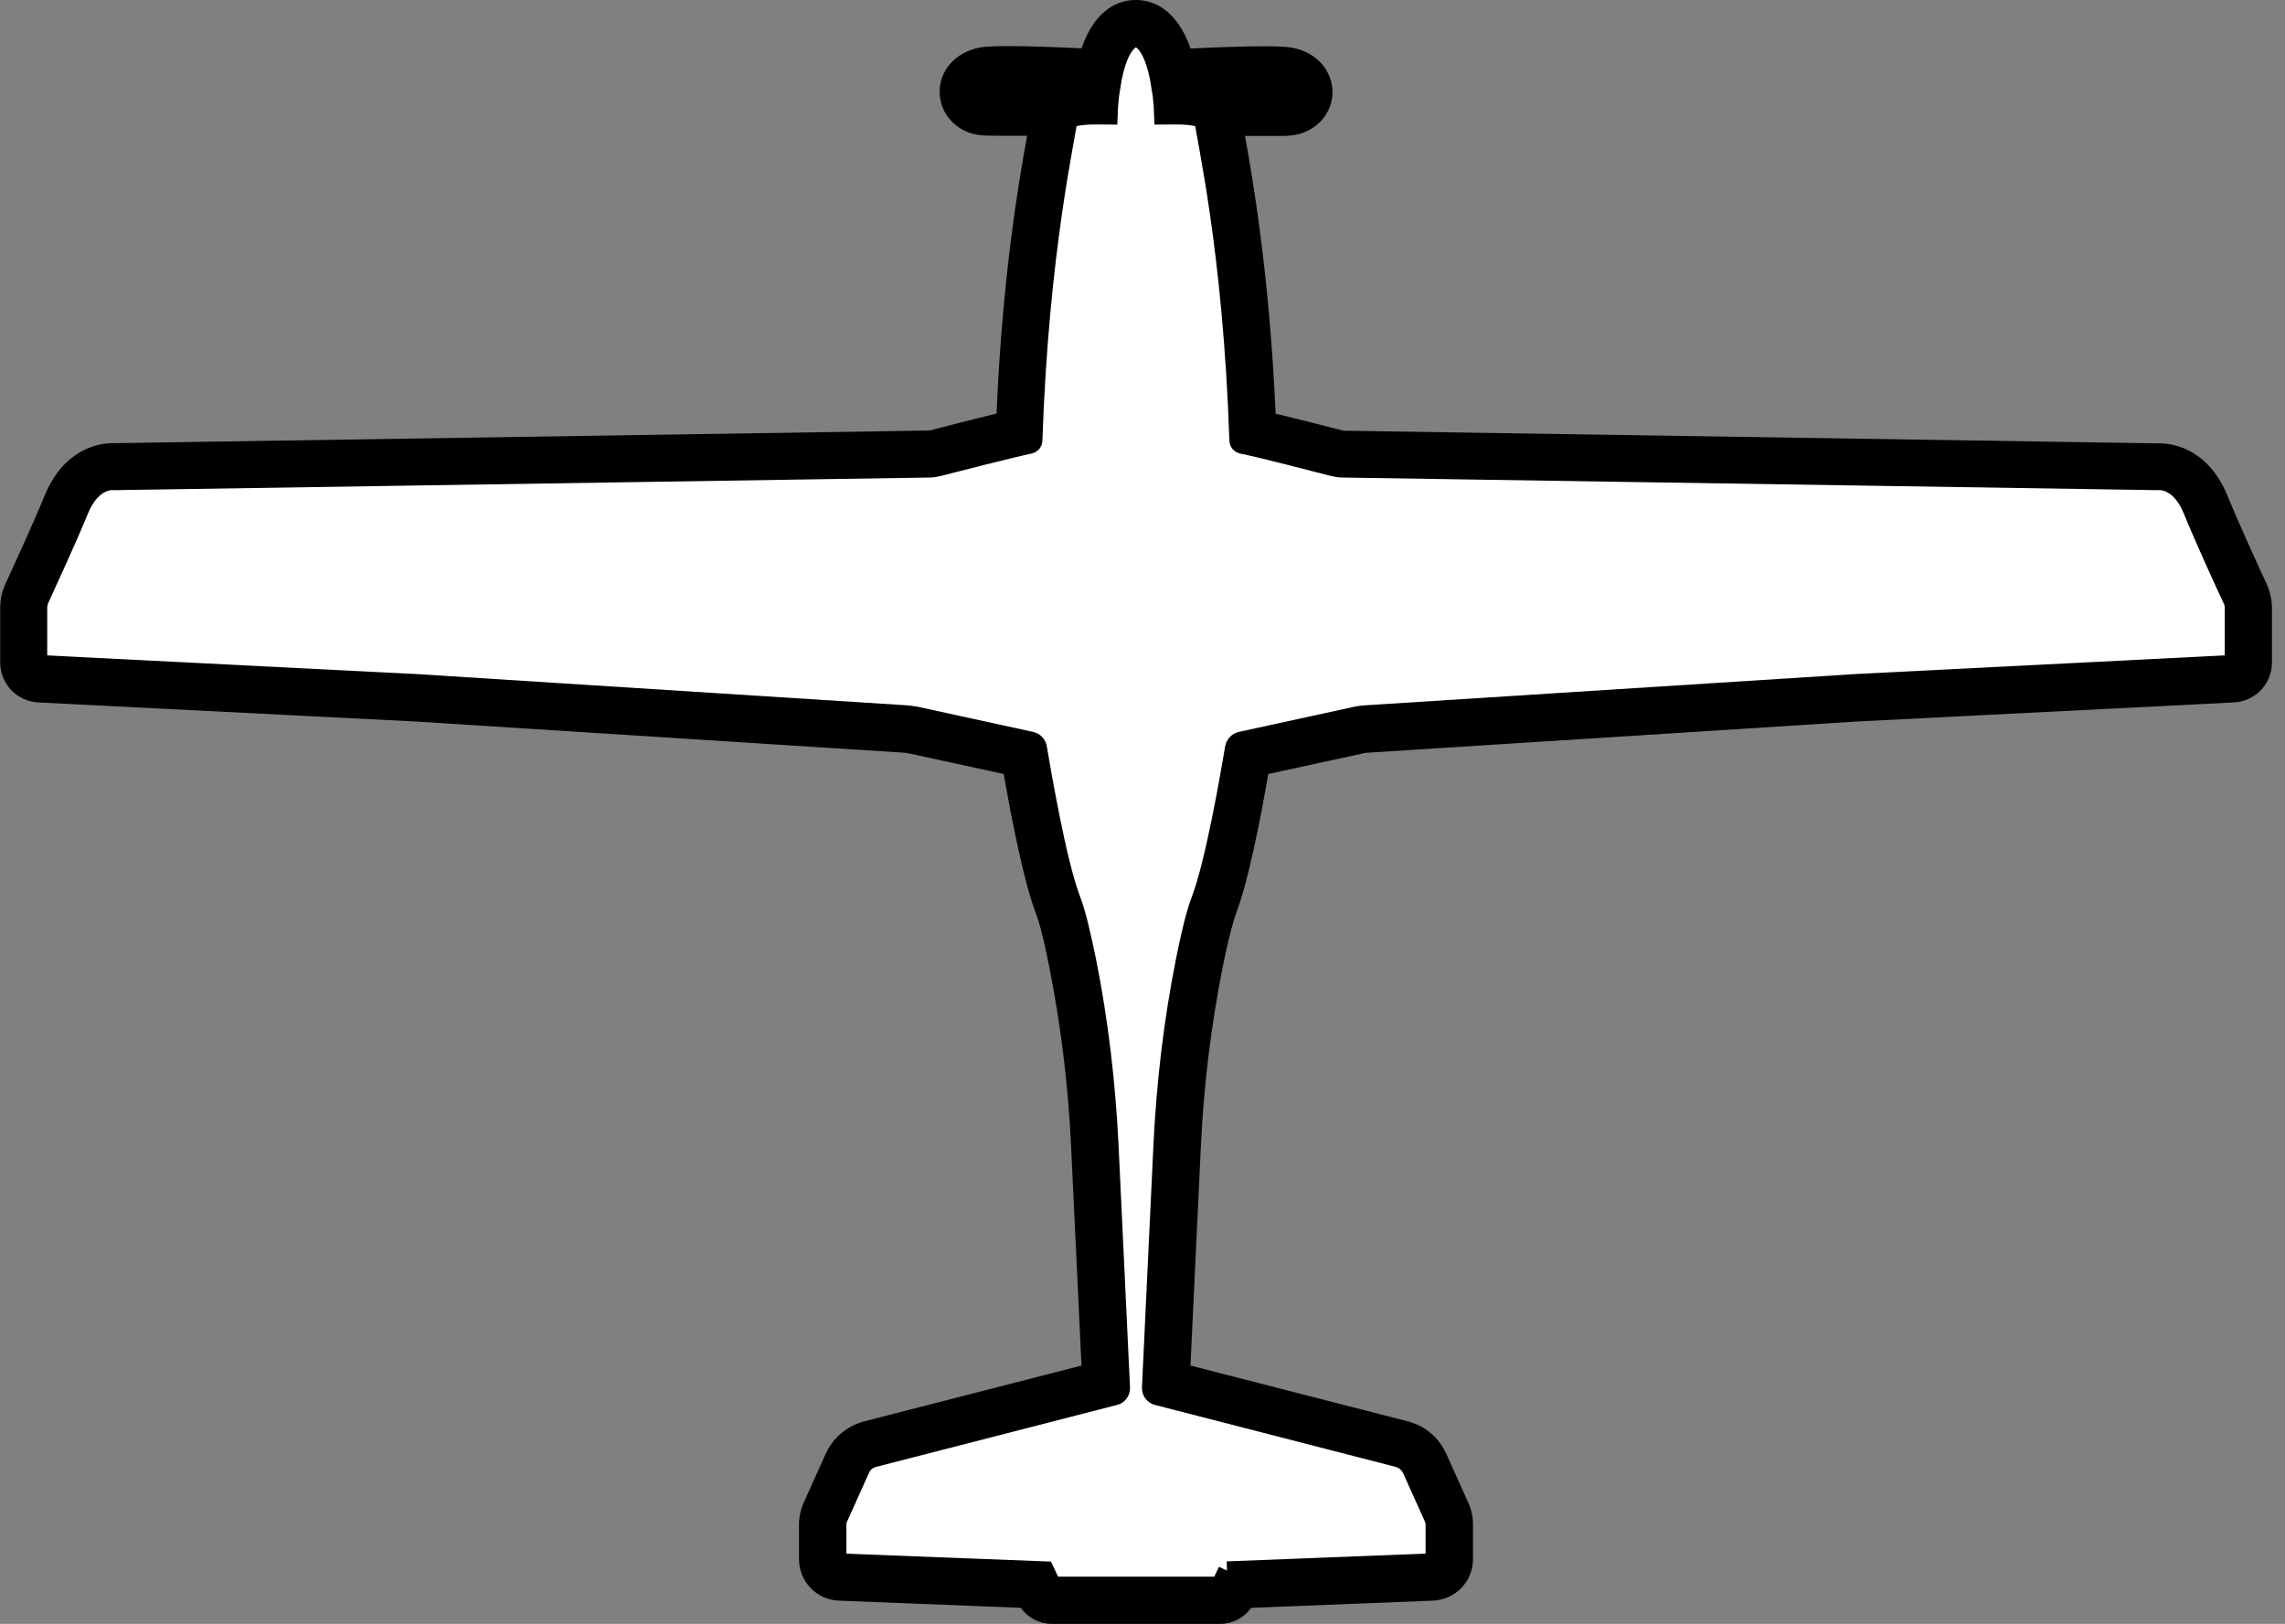 <svg width="121" height="86" viewBox="0 0 121 86" fill="none" xmlns="http://www.w3.org/2000/svg">
<rect x="0" y="0" width="121" height="86" fill="#808080" stroke="none"/>
<g clip-path="url(#clip0_23_21)">
<path d="M60.16 2C60.26 2 61.09 2.08 61.48 4.64C61.87 4.62 65.13 4.44 66.97 4.44C67.56 4.44 68.01 4.46 68.16 4.51C68.75 4.67 68.62 5.14 68.16 5.17C68.1 5.17 67.76 5.18 67.25 5.18C65.54 5.18 61.99 5.14 61.54 5.13C61.57 5.43 61.6 5.75 61.61 6.1C61.76 6.1 61.99 6.1 62.25 6.1C62.78 6.1 63.42 6.14 63.74 6.35C63.82 7.23 65.25 13.25 65.59 23.33C65.59 23.43 65.66 23.52 65.76 23.54C66.69 23.73 69.69 24.5 70.58 24.73C70.75 24.77 70.92 24.8 71.09 24.8L114.27 25.47C114.27 25.47 114.3 25.47 114.35 25.47C114.62 25.47 115.51 25.58 116.1 27.03C116.69 28.48 117.86 31.01 118.2 31.76C118.27 31.9 118.3 32.05 118.3 32.21V35.08C118.3 35.14 118.25 35.19 118.19 35.2L98.22 36.21L72.34 37.86C72.16 37.87 71.98 37.9 71.8 37.93L65.7 39.26C65.52 39.3 65.39 39.44 65.36 39.62C65.15 40.86 64.33 45.69 63.58 47.65C63.3 48.37 63.02 49.59 62.75 50.91C62.11 54.12 61.73 57.37 61.57 60.64L60.96 73.52C60.96 73.71 61.08 73.89 61.27 73.93L74.02 77.21C74.35 77.29 74.62 77.52 74.75 77.83L75.91 80.41C75.96 80.51 75.98 80.62 75.98 80.74V82.58C75.98 82.69 75.89 82.78 75.78 82.78L64.97 83.2L64.59 84.01H55.68L55.3 83.2L44.49 82.78C44.38 82.78 44.29 82.69 44.29 82.58V80.74C44.29 80.63 44.31 80.52 44.36 80.41L45.52 77.83C45.66 77.52 45.93 77.3 46.25 77.21L59 73.93C59.19 73.88 59.31 73.71 59.31 73.52L58.7 60.64C58.54 57.37 58.16 54.12 57.52 50.91C57.26 49.59 56.97 48.37 56.69 47.65C55.94 45.69 55.12 40.86 54.91 39.62C54.88 39.44 54.74 39.3 54.57 39.26L48.47 37.93C48.29 37.89 48.11 37.87 47.93 37.86L22.05 36.21L2.08 35.2C2.02 35.2 1.97 35.15 1.97 35.08V32.21C1.97 32.06 2 31.9 2.07 31.76C2.42 31.02 3.58 28.49 4.17 27.03C4.76 25.58 5.65 25.47 5.92 25.47C5.97 25.47 6 25.47 6 25.47L49.18 24.8C49.35 24.8 49.52 24.77 49.69 24.73C50.58 24.5 53.58 23.72 54.51 23.54C54.61 23.52 54.68 23.43 54.68 23.33C55.01 13.25 56.45 7.23 56.53 6.35C56.85 6.14 57.5 6.1 58.02 6.1C58.28 6.1 58.52 6.1 58.66 6.1C58.67 5.75 58.7 5.43 58.73 5.13C58.29 5.13 54.74 5.18 53.02 5.18C52.52 5.18 52.17 5.18 52.11 5.17C51.65 5.14 51.52 4.67 52.11 4.51C52.26 4.46 52.71 4.44 53.3 4.44C55.14 4.44 58.4 4.62 58.79 4.64C59.18 2.08 60 2 60.11 2H60.12C60.12 2 60.12 2 60.13 2M60.16 0C60.16 0 60.16 0 60.15 0C60.15 0 60.15 0 60.14 0C59.34 0 58.03 0.37 57.27 2.56C56.06 2.5 54.45 2.44 53.34 2.44C52.3 2.44 51.91 2.49 51.59 2.59C50.4 2.93 49.65 3.95 49.77 5.09C49.88 6.19 50.78 7.05 51.93 7.16C52.09 7.18 52.32 7.19 53.06 7.19C53.43 7.19 53.9 7.19 54.39 7.19C53.97 9.5 53.09 14.5 52.77 21.9C51.56 22.2 50.01 22.59 49.22 22.8L6.09 23.47C6.09 23.47 6 23.47 5.95 23.47C5.37 23.47 3.41 23.67 2.35 26.28C1.78 27.69 0.62 30.19 0.29 30.92C0.1 31.33 0.01 31.76 0.01 32.21V35.08C0.01 36.21 0.89 37.14 2.02 37.2L21.99 38.21L47.84 39.86C47.92 39.86 48 39.88 48.08 39.89L53.15 40.99C53.53 43.15 54.19 46.63 54.85 48.36C54.97 48.66 55.22 49.45 55.58 51.3C56.18 54.33 56.57 57.5 56.72 60.74L57.27 72.32L45.78 75.27C44.86 75.51 44.11 76.14 43.72 77L42.56 79.58C42.4 79.94 42.31 80.33 42.31 80.73V82.57C42.31 83.76 43.24 84.73 44.43 84.77L54.06 85.15C54.43 85.68 55.04 86 55.7 86H64.61C65.27 86 65.88 85.68 66.25 85.15L75.88 84.77C77.07 84.72 78 83.76 78 82.57V80.73C78 80.33 77.92 79.95 77.75 79.58L76.59 77C76.2 76.13 75.45 75.5 74.53 75.27L63.04 72.32L63.59 60.74C63.74 57.51 64.13 54.33 64.73 51.3C65.1 49.45 65.35 48.66 65.46 48.36C66.12 46.63 66.79 43.15 67.16 40.99L72.23 39.89C72.31 39.87 72.39 39.86 72.47 39.86L98.35 38.21L118.3 37.2C119.43 37.14 120.31 36.21 120.31 35.09V32.22C120.31 31.77 120.21 31.34 120.03 30.93C119.69 30.2 118.54 27.7 117.97 26.29C116.91 23.68 114.95 23.48 114.37 23.48C114.32 23.48 114.27 23.48 114.23 23.48L71.14 22.81C70.32 22.6 68.77 22.2 67.55 21.91C67.22 14.51 66.34 9.51 65.93 7.2C66.43 7.2 66.89 7.2 67.26 7.2C68 7.2 68.23 7.2 68.39 7.17C69.54 7.05 70.44 6.19 70.55 5.1C70.66 3.97 69.92 2.94 68.73 2.6C68.41 2.5 68.02 2.45 66.98 2.45C65.87 2.45 64.26 2.51 63.05 2.57C62.27 0.38 60.96 0 60.16 0Z" fill="black"/>
<path d="M64.98 83.19L75.79 82.77C75.9 82.77 75.99 82.68 75.99 82.57V80.73C75.99 80.62 75.97 80.51 75.92 80.4L74.76 77.82C74.62 77.51 74.35 77.29 74.03 77.2L61.28 73.92C61.09 73.87 60.97 73.7 60.97 73.51L61.58 60.63C61.74 57.36 62.12 54.11 62.76 50.9C63.02 49.58 63.31 48.36 63.59 47.64C64.34 45.68 65.16 40.85 65.37 39.61C65.4 39.43 65.54 39.29 65.71 39.25L71.81 37.92C71.99 37.88 72.17 37.86 72.35 37.85L98.23 36.2L118.2 35.19C118.26 35.19 118.31 35.14 118.31 35.07V32.2C118.31 32.05 118.28 31.89 118.21 31.75C117.86 31.01 116.7 28.48 116.11 27.02C115.41 25.3 114.28 25.46 114.28 25.46L71.1 24.79C70.93 24.79 70.76 24.76 70.59 24.72C69.7 24.49 66.7 23.71 65.77 23.53C65.67 23.51 65.6 23.42 65.6 23.32C65.27 13.24 63.83 7.22 63.75 6.34C63.27 6.02 62.06 6.1 61.62 6.1C61.61 5.75 61.58 5.43 61.55 5.13C62.12 5.13 67.9 5.21 68.16 5.17C68.62 5.14 68.75 4.67 68.16 4.51C67.54 4.31 62 4.61 61.48 4.64C61.07 1.91 60.15 2 60.15 2C60.15 2 59.23 1.91 58.82 4.64C58.3 4.61 52.77 4.31 52.14 4.51C51.55 4.67 51.68 5.14 52.14 5.17C52.4 5.21 58.18 5.14 58.75 5.13C58.72 5.43 58.69 5.75 58.68 6.1C58.24 6.1 57.03 6.02 56.55 6.34C56.47 7.22 55.04 13.24 54.7 23.32C54.7 23.42 54.63 23.51 54.53 23.53C53.6 23.72 50.6 24.49 49.71 24.72C49.54 24.76 49.37 24.79 49.2 24.79L6.02 25.46C6.02 25.46 4.89 25.3 4.19 27.02C3.6 28.47 2.43 31 2.09 31.75C2.03 31.89 2 32.04 2 32.2V35.07C2 35.13 2.05 35.18 2.11 35.19L22.08 36.2L47.96 37.85C48.14 37.86 48.32 37.89 48.5 37.92L54.6 39.25C54.78 39.29 54.91 39.43 54.94 39.61C55.15 40.85 55.97 45.68 56.72 47.64C57 48.36 57.28 49.58 57.55 50.9C58.19 54.11 58.57 57.36 58.73 60.63L59.34 73.51C59.34 73.7 59.22 73.88 59.03 73.92L46.28 77.2C45.95 77.28 45.68 77.51 45.55 77.82L44.39 80.4C44.34 80.5 44.32 80.61 44.32 80.73V82.57C44.32 82.68 44.41 82.77 44.52 82.77L55.33 83.19L55.71 84H64.62L65 83.19H64.98Z" fill="white" stroke="black"/>
</g>
<defs>
<clipPath id="clip0_23_21">
<rect width="120.3" height="85.99" fill="white" stroke="black"/>
</clipPath>
</defs>
</svg>
